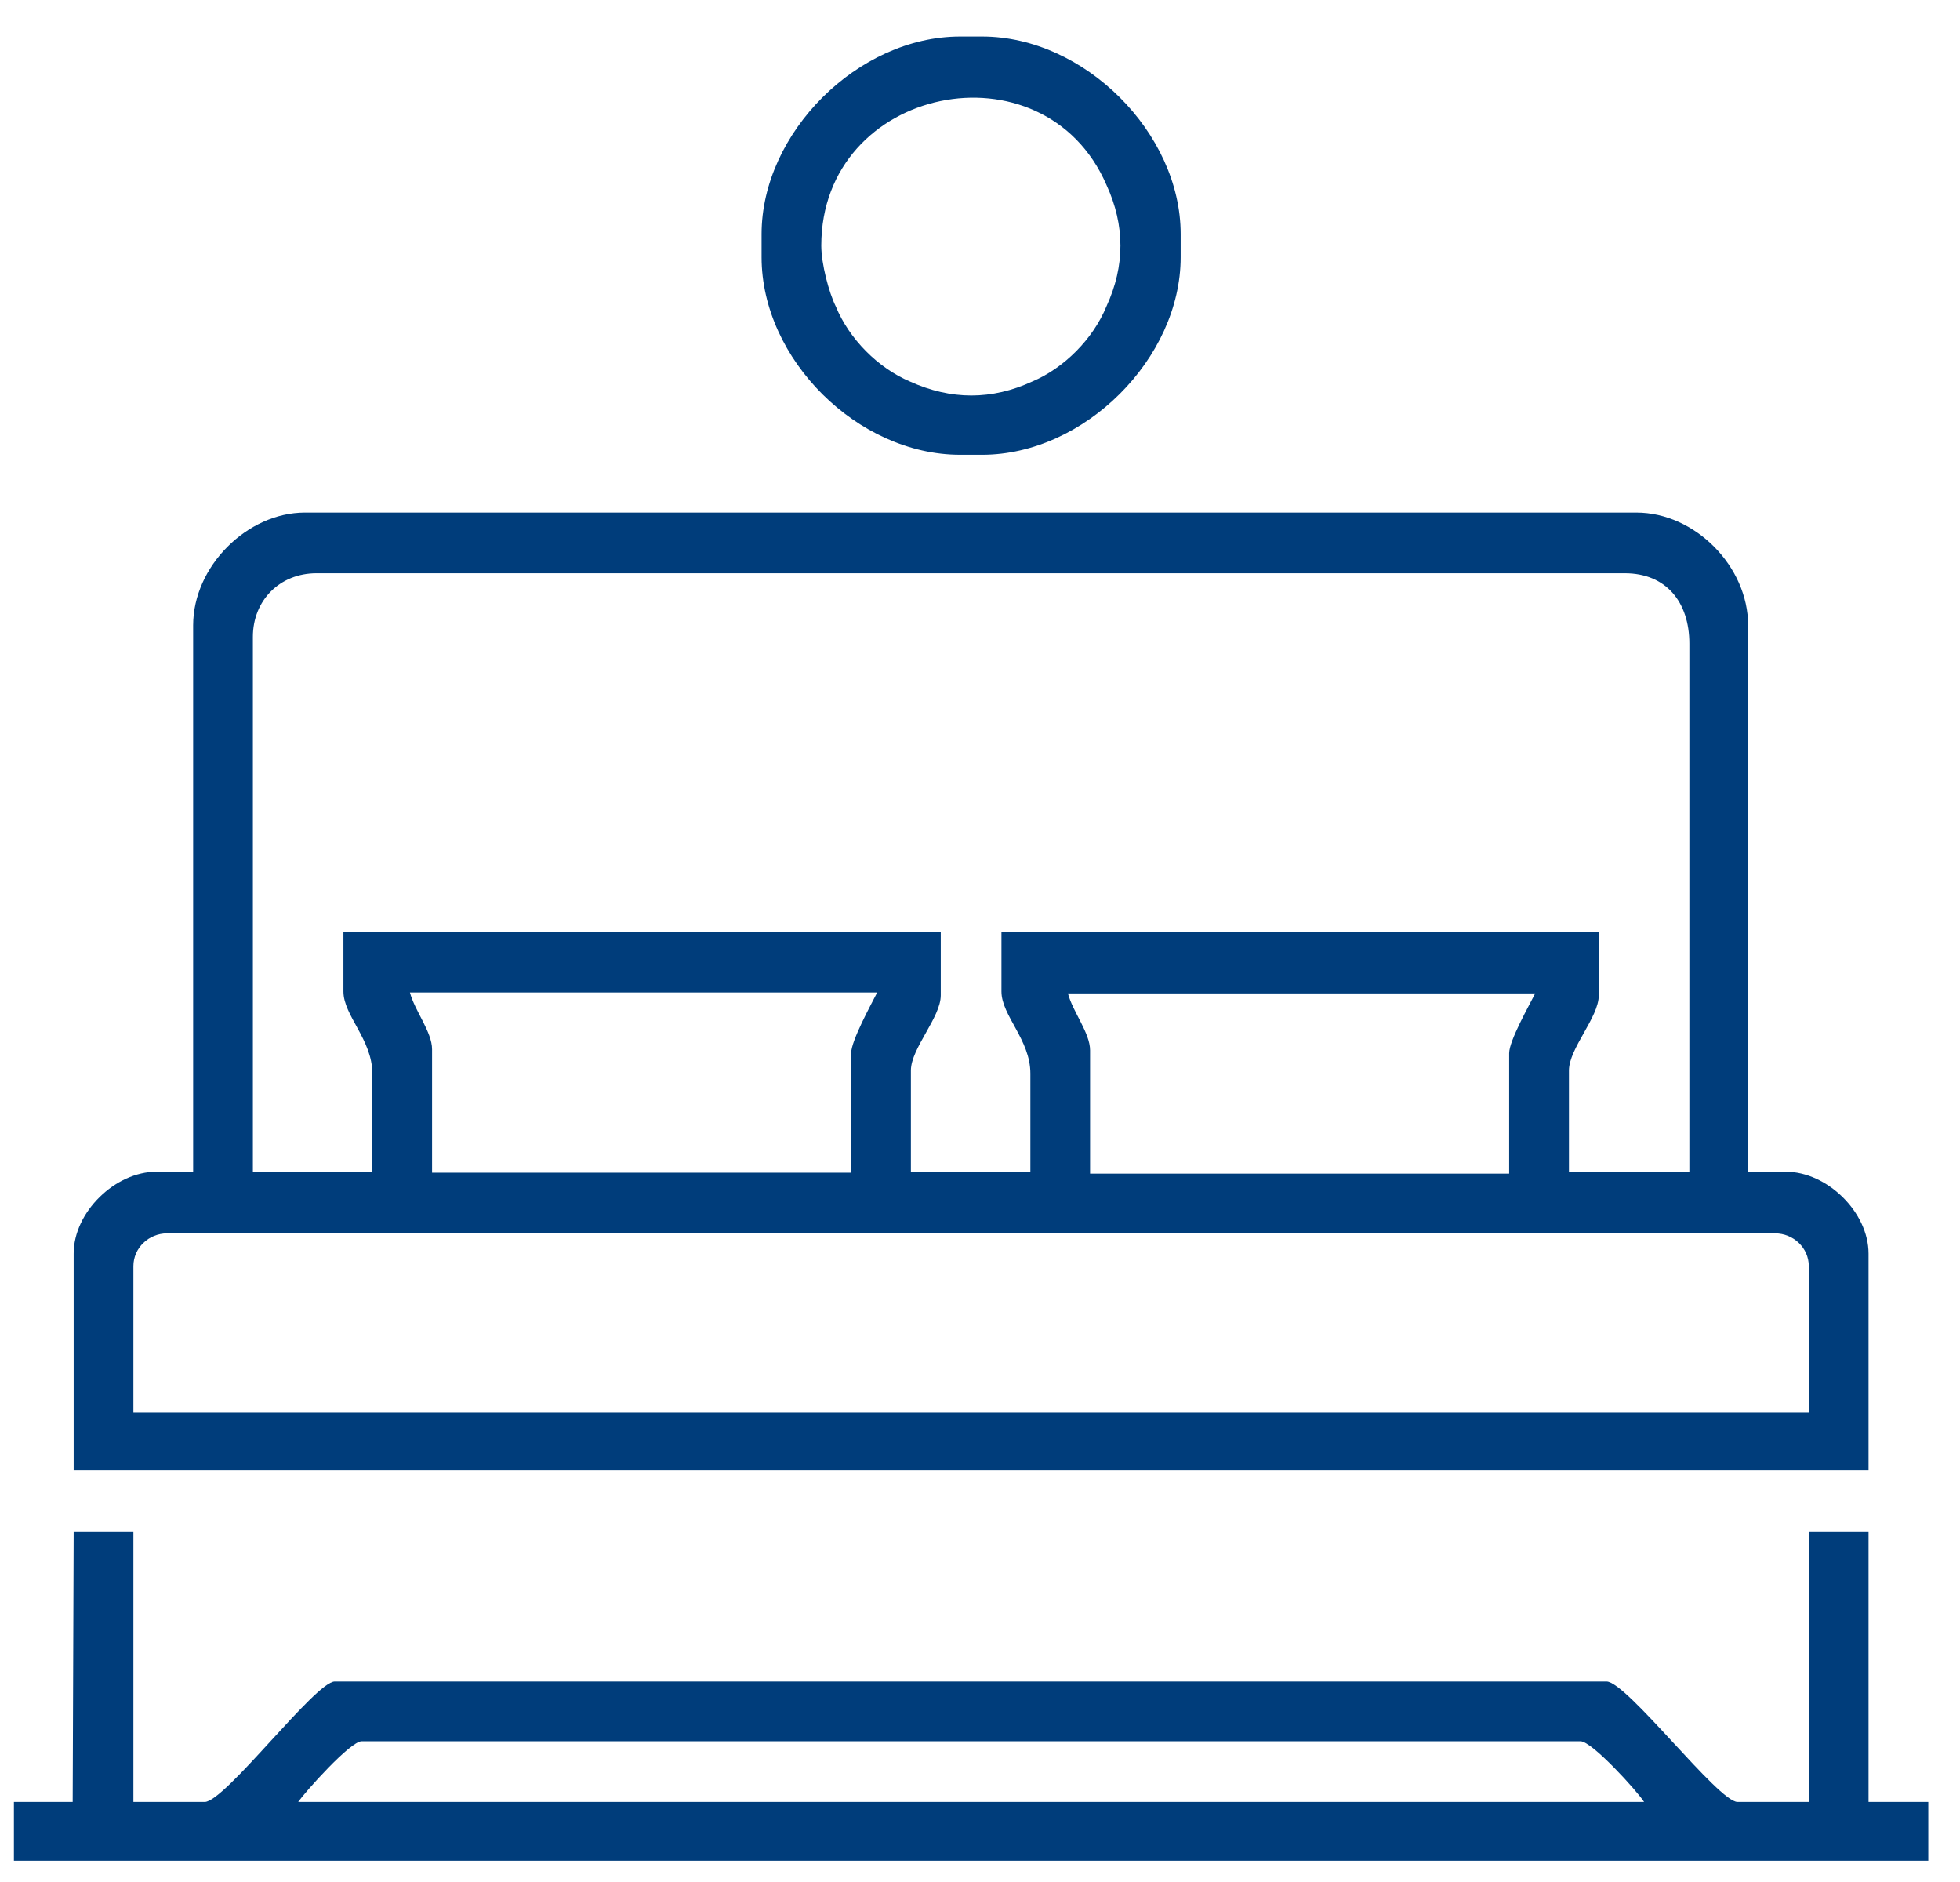 <svg width="50" height="48" viewBox="0 0 50 48" fill="none" xmlns="http://www.w3.org/2000/svg">
<path fill-rule="evenodd" clip-rule="evenodd" d="M3.403 32.293C3.403 31.826 3.796 31.457 4.263 31.457H45.283C45.75 31.457 46.143 31.826 46.143 32.293V36.029H3.403V32.293ZM38.499 26.886V29.933H27.808V26.787C27.808 26.345 27.366 25.804 27.243 25.337H39.163C39.016 25.632 38.499 26.541 38.499 26.861M21.713 26.861V29.909H11.022V26.762C11.022 26.32 10.58 25.78 10.457 25.313H22.377C22.229 25.608 21.713 26.541 21.713 26.861ZM8.761 25.288C8.761 25.902 9.498 26.517 9.498 27.378V29.884H6.451V16.244C6.451 15.31 7.139 14.621 8.073 14.621H41.449C42.506 14.621 43.096 15.359 43.096 16.416V29.884H40.024V27.303C40.024 26.738 40.785 25.951 40.785 25.386V23.765H25.547V25.288C25.547 25.902 26.285 26.517 26.285 27.378V29.884H23.237V27.303C23.237 26.738 23.999 25.951 23.999 25.386V23.765H8.761V25.288ZM4.927 15.948V29.884H3.993C2.936 29.884 1.879 30.916 1.879 31.973V37.503H47.667V31.973C47.667 30.916 46.61 29.884 45.553 29.884H44.595V15.948C44.595 14.449 43.243 13.073 41.744 13.073H7.778C6.303 13.073 4.927 14.449 4.927 15.948ZM9.228 44.41H40.318C40.613 44.41 41.769 45.687 41.941 45.958H7.606C7.778 45.712 8.933 44.41 9.228 44.41ZM1.854 45.958H0.355V47.457H49.191V45.958H47.667V39.076H46.143V45.958H44.325C43.833 45.958 41.498 42.886 40.982 42.886H8.54C8.048 42.886 5.738 45.958 5.222 45.958H3.403V39.076H1.879L1.854 45.958ZM20.951 6.265C20.951 2.185 26.629 1.03 28.226 4.717C28.701 5.749 28.701 6.781 28.226 7.813C27.882 8.649 27.145 9.386 26.334 9.73C25.302 10.206 24.261 10.206 23.212 9.73C22.401 9.386 21.664 8.649 21.32 7.813C21.148 7.469 20.951 6.732 20.951 6.265ZM19.428 5.97V6.56C19.428 9.165 21.885 11.599 24.491 11.599H25.056C27.661 11.599 30.119 9.141 30.119 6.56V5.97C30.119 3.39 27.661 0.932 25.056 0.932H24.491C21.885 0.932 19.428 3.39 19.428 5.97Z" fill="#003D7B"/>
</svg>
